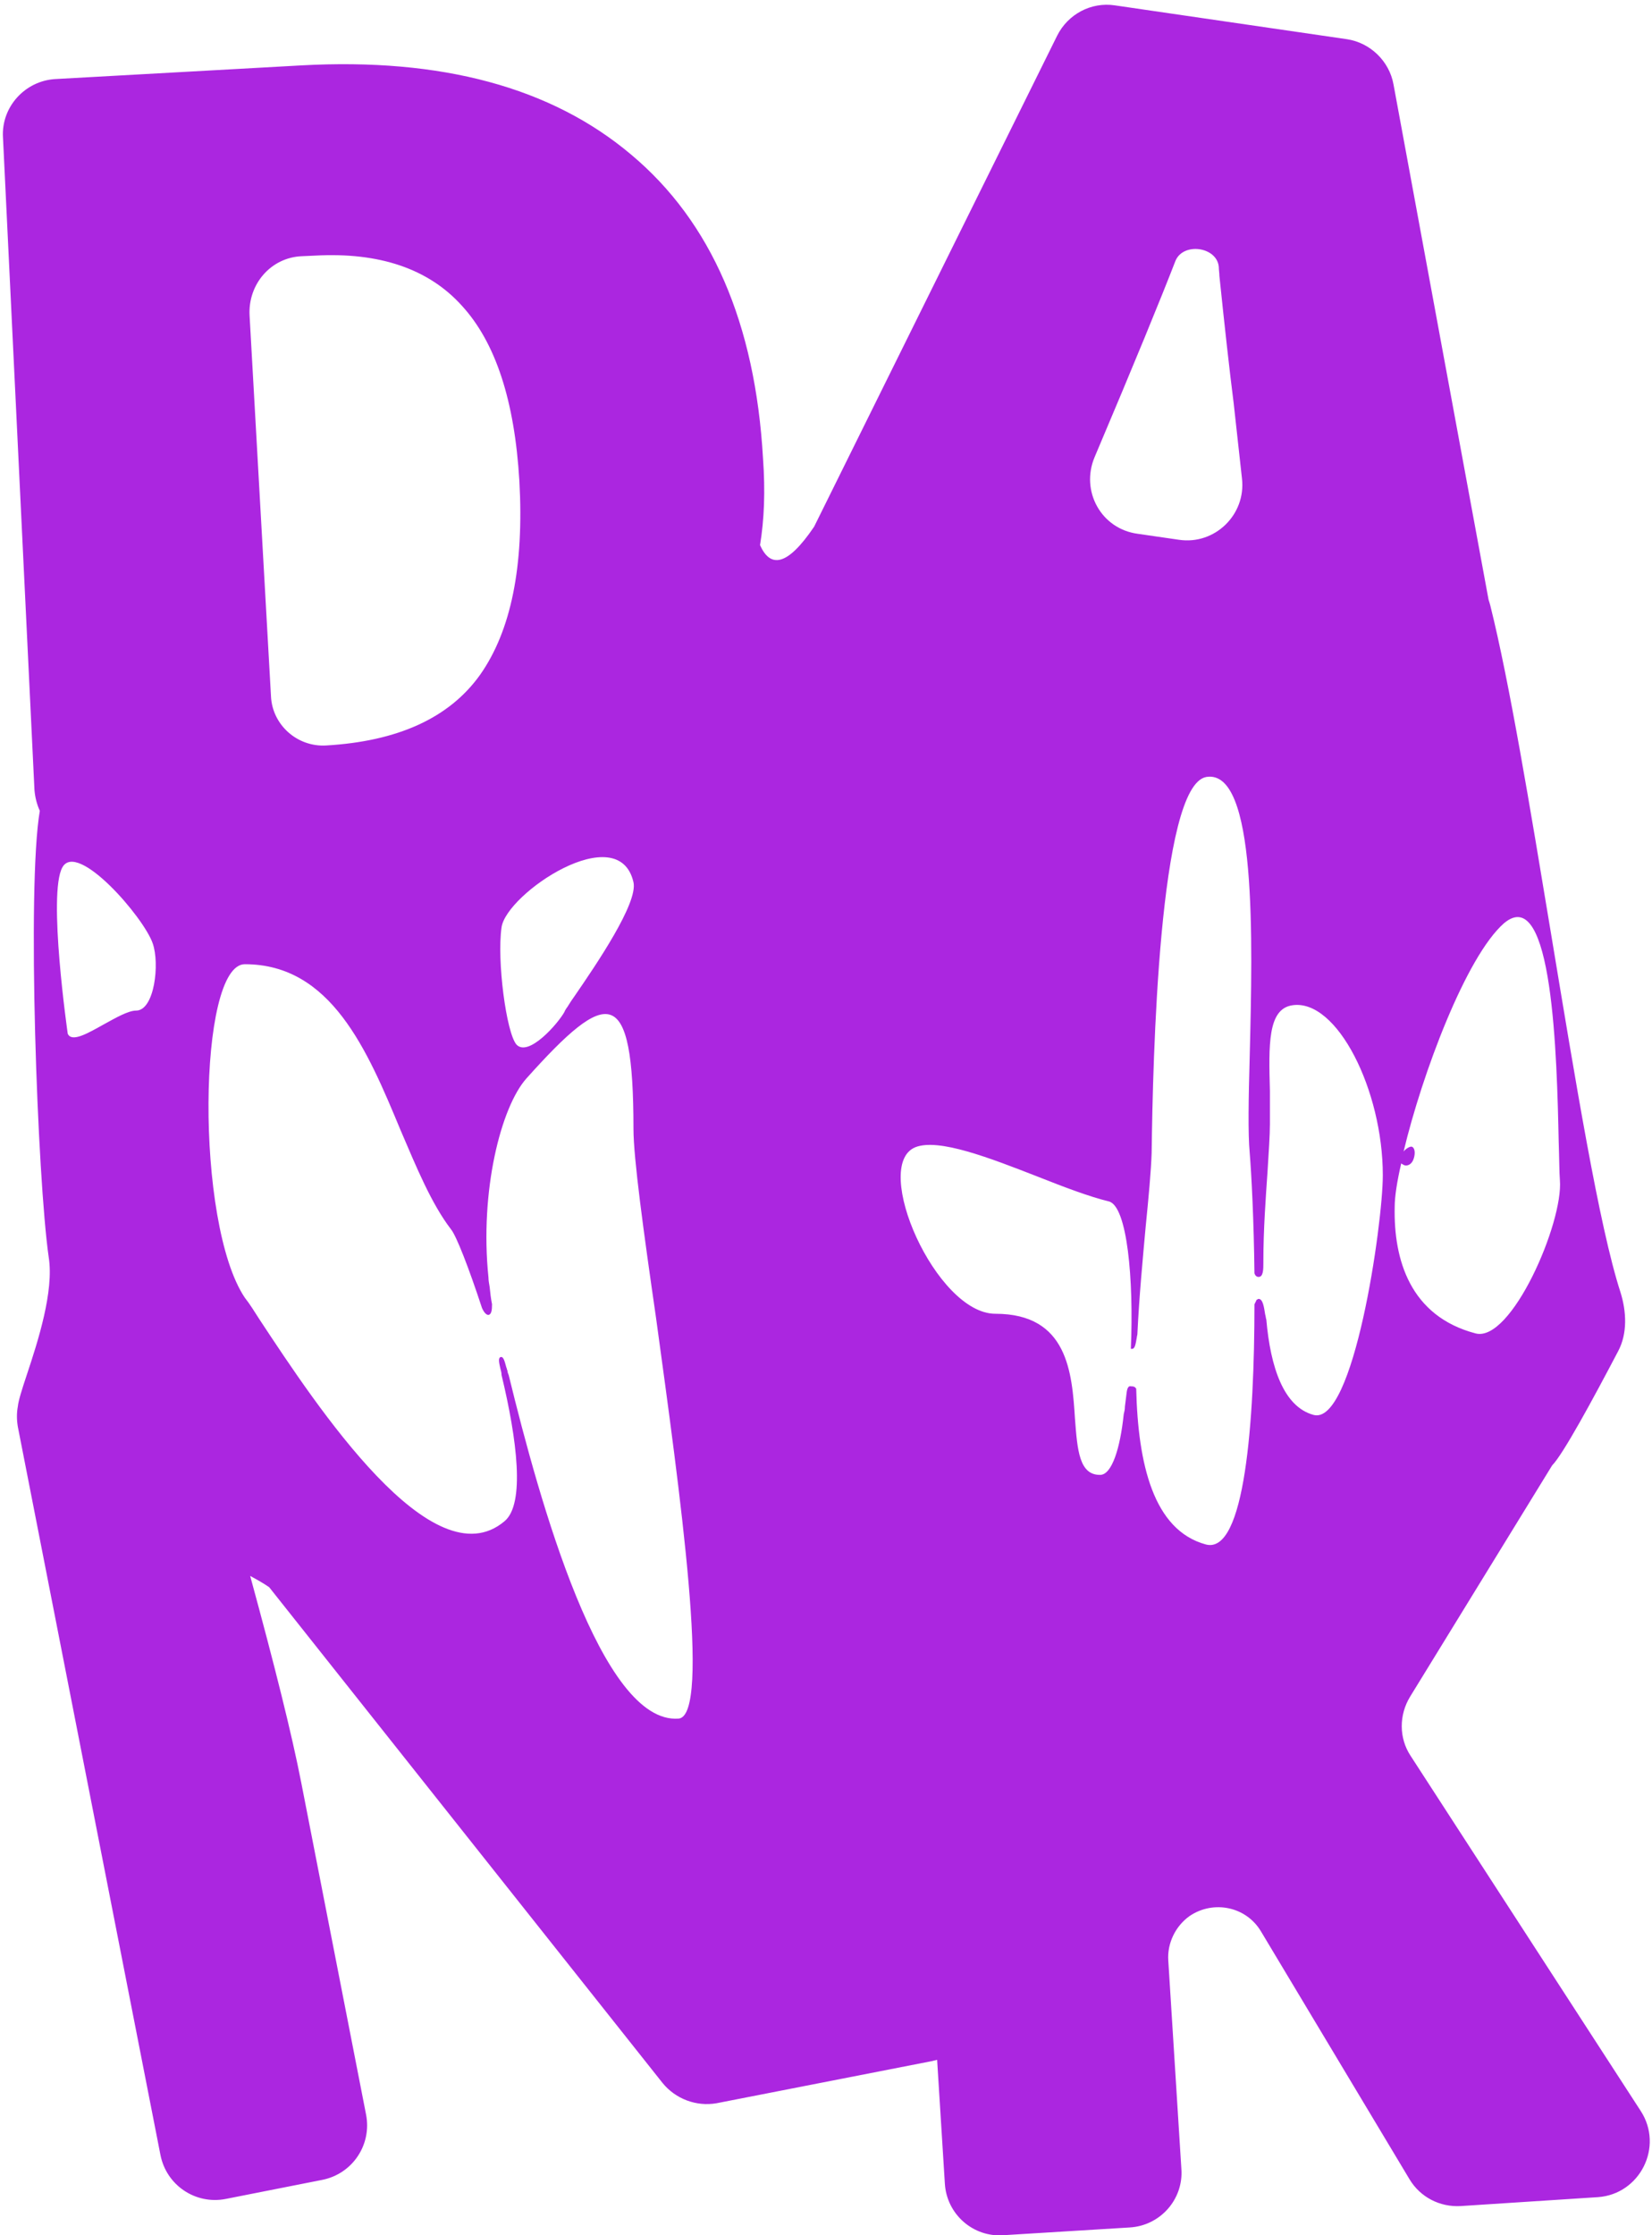 <?xml version="1.0" encoding="utf-8"?>
<!-- Generator: Adobe Illustrator 22.1.0, SVG Export Plug-In . SVG Version: 6.00 Build 0)  -->
<svg version="1.1" id="Layer_1" xmlns="http://www.w3.org/2000/svg" xmlns:xlink="http://www.w3.org/1999/xlink" x="0px" y="0px"
	 viewBox="0 0 278 376" style="enable-background:new 0 0 278 376;" xml:space="preserve">
<style type="text/css">
	.st0{fill:#AB26E0;}
</style>
<path class="st0" d="M276.1,355.1l-38.7-59.7c-2-3-2-6.9-0.1-10l23.9-38.9c1.8-1.8,6.8-11,11.1-19.2c1.6-3,1.4-6.7,0.4-9.9
	c-3.6-11.1-7.6-35.7-11.7-60.4l0,0l0,0c-3.5-21.1-7-42.3-10.2-55.1c-0.1-0.4-0.2-0.7-0.3-1l-16-86.7c-0.7-3.9-3.9-7-7.8-7.6
	l-39.1-5.7c-4-0.6-7.9,1.5-9.7,5.1L137,88.6c-4.6,6.8-7.4,6.9-9.1,3.1c0.7-4.3,0.9-9,0.5-14.6c-1.3-22.7-8.7-39.8-22.2-51.1
	c-13.4-11.3-31.9-16.3-55.5-15L9.3,13.3c-5.1,0.3-9.1,4.7-8.8,9.8l5.3,109.8c0.1,1.2,0.4,2.4,0.9,3.5c-2.2,12.8-0.4,62,1.5,75.1
	c0.9,5.7-1.8,14.1-3.7,19.8c-0.8,2.4-1.4,4.3-1.5,5.3c-0.2,1.1-0.2,2.2,0,3.4l24,122.5c1,5.1,5.9,8.4,11,7.4l16.2-3.2
	c5.1-1,8.4-5.9,7.4-11l-10.9-55.8c-1.6-8.2-4.5-19.8-8.6-34.8c1.1,0.6,2.2,1.2,3.2,1.9l66.2,83.4c2.2,2.7,5.7,4,9.1,3.4l36.3-7.1
	c0.3-0.1,0.5-0.1,0.8-0.2l1.3,20.8c0.3,5.2,4.8,9.1,9.9,8.7l21.2-1.3c5.2-0.3,9.1-4.8,8.7-9.9l-2.2-35c-0.2-2.9,1.2-5.8,3.6-7.5
	c4-2.7,9.5-1.6,12,2.6l25,41.7c1.8,3,5.1,4.7,8.6,4.5l23.1-1.5C276,369.1,280,361.1,276.1,355.1z M114.2,289.1
	c-13,1-23.4-36.5-28.6-57.8c-0.1-0.2-0.2-0.5-0.2-0.7c-0.1-0.2-0.1-0.4-0.2-0.6c-0.3-1.1-0.5-1.9-1-1.7c-0.4,0.2-0.2,1,0,1.9
	c0.1,0.4,0.2,0.7,0.2,1.1c2.6,10.8,4,21.7,0.5,24.6c-12.1,10.2-31.5-19.2-41.2-33.9c-0.9-1.4-1.7-2.7-2.5-3.7
	c-8.4-12.5-7.9-56.1,0-56.1c14.5,0,20.6,14.4,26.2,27.9c2.7,6.3,5.2,12.4,8.5,16.7c0.9,1.1,3,6.5,5.2,13.2c0.3,0.7,0.7,1.2,1.1,1.2
	c0.5-0.1,0.6-0.8,0.6-1.8c-0.2-1-0.3-1.9-0.4-2.9c-0.1-0.6-0.2-1.1-0.2-1.6c-1.5-14.5,2.1-28.7,6.4-33.5c13.7-15.3,18-16,18,8.5
	c0,4.9,1.7,17.3,3.8,31.8v0C114.4,250.9,119.7,288.6,114.2,289.1z M185.2,248.1c-3.6,0.1-3.9-4.2-4.3-9.4
	c-0.5-7.8-1.2-17.7-13.4-17.7c-10,0-20.9-24.9-13.5-28c3.9-1.6,12.6,1.8,20.8,5h0c4.3,1.7,8.5,3.3,11.8,4.1
	c3.1,0.8,4.2,13.1,3.7,24.8c0.1,0,0.1,0,0.2,0c0.5,0,0.6-0.8,0.8-1.9c0-0.2,0.1-0.4,0.1-0.6c0.3-6.3,0.9-12.6,1.4-18.1v0l0,0
	c0.5-5,0.9-9.3,1-12.4c0.2-15.3,1.2-61.8,9.2-63.2c8.5-1.4,7.8,27.1,7.3,47.1c-0.2,7-0.3,12.9,0,16.1c0.3,3.7,0.7,11.4,0.8,20.3
	c0.1,0.3,0.3,0.6,0.7,0.6c0.8,0,0.8-1.3,0.8-2.4l0-0.2c0-5.4,0.4-10.7,0.7-15.1v0c0.2-3.3,0.4-6.1,0.4-8c0-0.3,0-0.6,0-0.9l0-0.4
	l0-0.4c0-0.5,0-1,0-1.4l0-0.6l0-0.8l0-1.1c-0.2-7.7-0.4-13.8,3.8-14.4c7.5-1.1,15.2,14.3,15.2,28.6c0,8.2-4.9,42.3-11.7,40.3
	c-5-1.4-7.2-8-7.9-16c-0.1-0.3-0.1-0.6-0.2-0.9l0,0c-0.2-1.3-0.4-2.6-1.1-2.6c-0.1,0-0.1,0-0.2,0.1c-0.1,0-0.2,0.1-0.2,0.2
	c-0.1,0.2-0.2,0.4-0.3,0.6c0,19.6-1.6,42.2-8.2,40.4c-8.8-2.4-11.4-13.5-11.7-26.2c-0.2-0.3-0.4-0.4-0.9-0.4c-0.4-0.1-0.6,0.3-0.7,1
	c-0.1,0.8-0.2,1.6-0.3,2.4c0,0.5-0.1,0.9-0.2,1.3C188.5,243.7,187.1,248,185.2,248.1z M96.8,167.4L96.8,167.4L96.8,167.4
	c-0.5,0.7-0.9,1.3-1.2,1.8c-0.1,0.2-0.3,0.4-0.4,0.6c-0.1,0.2-0.2,0.3-0.2,0.4c-1.1,2-6.1,7.7-8.1,5.5c-1.7-2-3.3-14.1-2.5-19.7
	c0.8-5.7,19.7-18.4,22.2-7.6C107.4,151.9,100.3,162.3,96.8,167.4z M10.5,145.9c2.5-4.5,13.7,8.4,15.2,12.8
	c1.2,3.4,0.3,11.3-2.8,11.3c-1.3,0-3.4,1.2-5.4,2.3c-2.7,1.5-5.4,3.1-6.1,1.6C11.4,173.9,8,150.3,10.5,145.9z M262.3,192.1
	c0.1,2.9,0.1,5.2,0.2,6.4c0.6,7.2-8.2,27.4-14.2,25.8c-11-2.9-13.8-12.4-13.6-21.3c0-1.7,0.4-4.3,1.1-7.3c0.1,0.1,0.3,0.2,0.5,0.3
	c0.5,0.2,1.3-0.1,1.6-1.1c0.3-0.9,0.2-1.8-0.3-2c-0.3-0.1-1,0.3-1.4,0.8c3.1-13,10.5-32.8,16.9-38.4
	C261.3,148.4,262,177.8,262.3,192.1z M184.2,76.9c6.7-15.8,11.2-26.8,13.6-33c1.3-3.2,7-2.4,7.3,1c0,0.5,0.1,1,0.1,1.5
	c0.9,8.7,1.7,15.9,2.4,21.4l1.4,12.7c0.7,6.1-4.6,11.2-10.6,10.3l-6.9-1C185.3,89,181.8,82.6,184.2,76.9z M50.8,43.1l2.2-0.1
	c10.8-0.6,19.1,2.2,24.7,8.4c5.7,6.2,8.9,16,9.7,29.5c0.8,14.4-1.4,25.2-6.6,32.6c-5.2,7.3-13.9,11.2-25.9,11.9
	c-4.9,0.3-9.1-3.5-9.3-8.3l-3.6-64C41.7,47.8,45.6,43.3,50.8,43.1z"/>
</svg>
